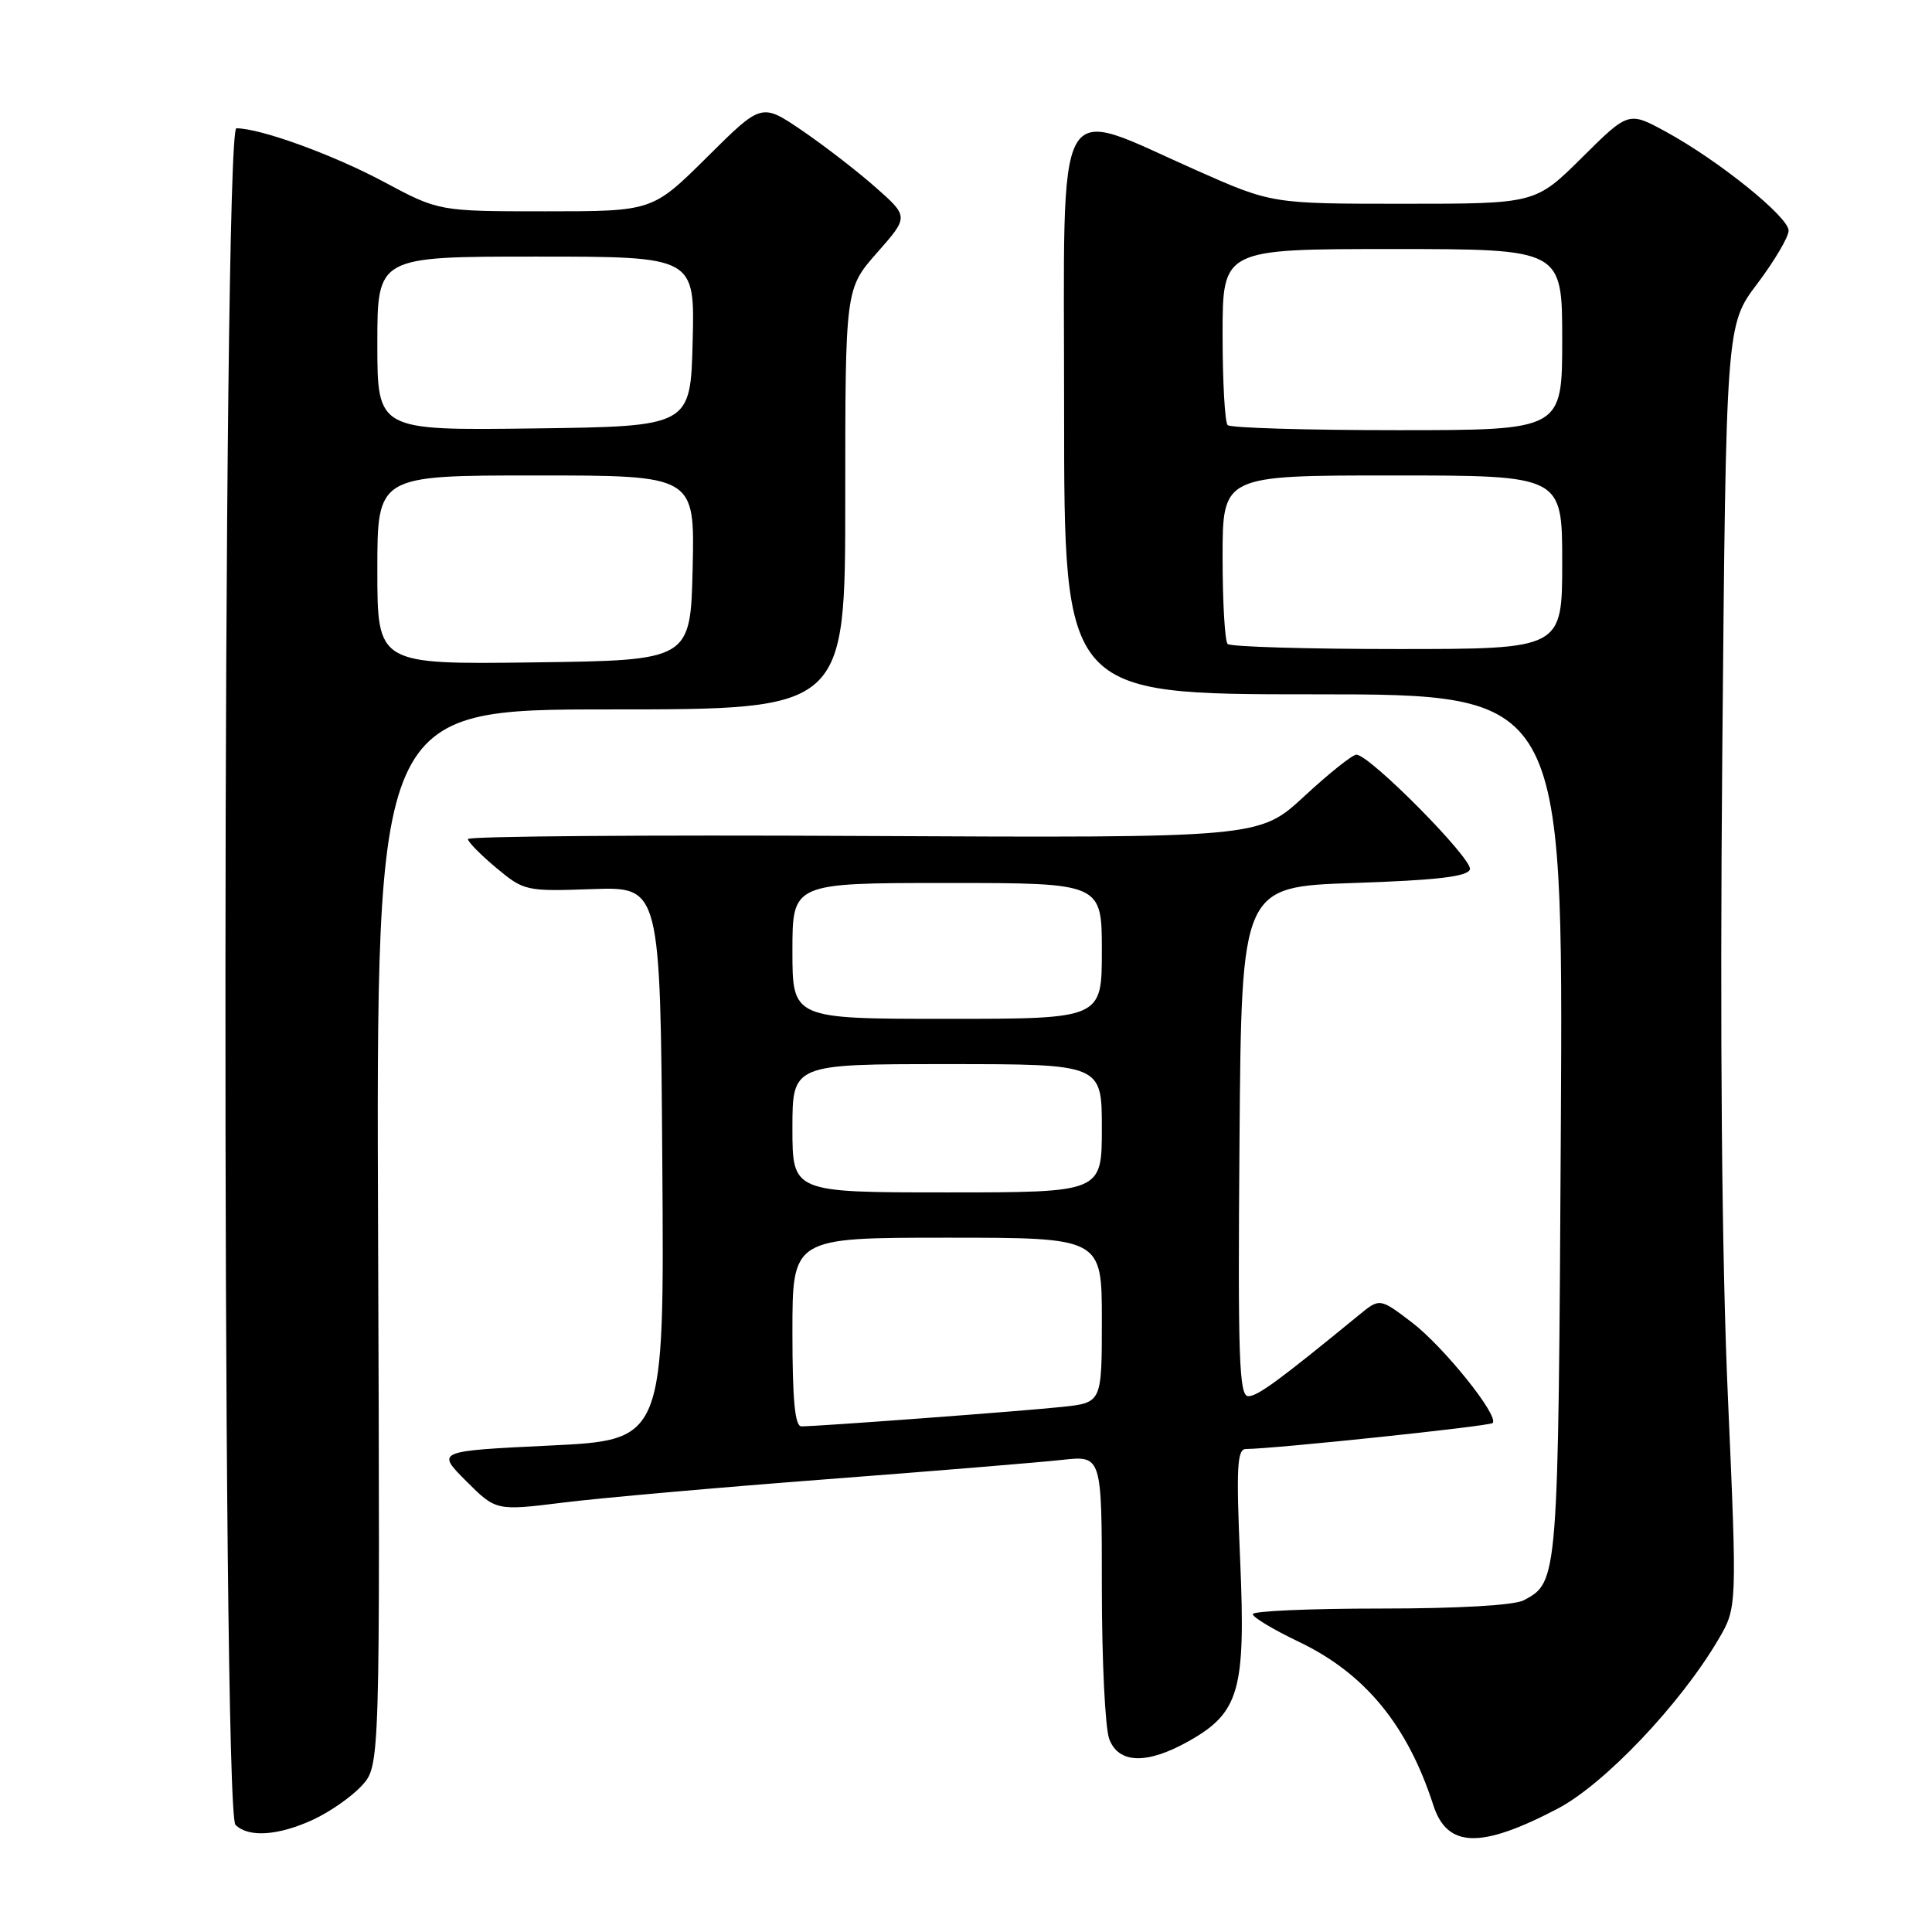 <?xml version="1.0" encoding="UTF-8" standalone="no"?>
<!DOCTYPE svg PUBLIC "-//W3C//DTD SVG 1.1//EN" "http://www.w3.org/Graphics/SVG/1.1/DTD/svg11.dtd" >
<svg xmlns="http://www.w3.org/2000/svg" xmlns:xlink="http://www.w3.org/1999/xlink" version="1.1" viewBox="0 0 256 256">
 <g >
 <path fill="currentColor"
d=" M 206.41 239.65 C 212.60 236.40 222.63 225.85 227.68 217.26 C 230.18 213.02 230.18 213.02 228.95 184.98 C 228.14 166.66 227.89 137.23 228.21 100.01 C 228.71 43.06 228.71 43.06 232.86 37.58 C 235.13 34.56 237.00 31.40 237.00 30.56 C 237.00 28.74 227.69 21.24 220.73 17.45 C 215.79 14.76 215.79 14.76 209.62 20.88 C 203.45 27.00 203.45 27.00 185.99 27.00 C 168.53 27.00 168.53 27.00 158.52 22.56 C 139.40 14.10 141.00 11.20 141.00 54.39 C 141.00 92.00 141.00 92.00 174.07 92.00 C 207.13 92.00 207.13 92.00 206.82 149.25 C 206.48 209.58 206.48 209.60 201.92 212.04 C 200.68 212.71 193.26 213.14 182.94 213.14 C 173.62 213.14 166.00 213.47 166.00 213.88 C 166.00 214.30 168.74 215.94 172.09 217.54 C 180.86 221.73 186.49 228.57 189.92 239.19 C 191.76 244.88 196.20 245.00 206.41 239.65 Z  M 41.50 241.11 C 43.70 240.09 46.59 238.08 47.93 236.62 C 50.36 233.98 50.36 233.98 50.10 163.99 C 49.84 94.00 49.84 94.00 80.92 94.00 C 112.00 94.00 112.00 94.00 112.00 66.14 C 112.00 38.28 112.00 38.28 116.21 33.49 C 120.43 28.71 120.43 28.71 115.96 24.77 C 113.51 22.61 109.11 19.22 106.20 17.24 C 100.90 13.65 100.90 13.65 93.68 20.83 C 86.45 28.00 86.45 28.00 72.30 28.00 C 58.15 28.00 58.15 28.00 50.83 24.08 C 44.09 20.48 34.50 17.00 31.32 17.00 C 29.47 17.00 29.35 239.95 31.20 241.80 C 32.91 243.51 36.87 243.25 41.50 241.11 Z  M 157.50 230.72 C 164.23 226.93 165.07 223.99 164.33 206.78 C 163.79 194.44 163.92 192.00 165.09 192.00 C 168.71 191.99 197.36 188.98 197.78 188.56 C 198.69 187.65 191.32 178.47 187.10 175.24 C 182.83 171.99 182.83 171.99 180.08 174.24 C 169.40 182.99 166.65 185.00 165.40 185.00 C 164.19 185.00 164.01 179.90 164.24 151.25 C 164.50 117.50 164.50 117.50 179.42 117.00 C 190.40 116.63 194.45 116.16 194.77 115.20 C 195.21 113.88 181.49 100.00 179.73 100.00 C 179.20 100.00 176.09 102.48 172.81 105.52 C 166.85 111.03 166.85 111.03 114.42 110.77 C 85.59 110.62 62.00 110.80 62.00 111.18 C 62.00 111.55 63.69 113.27 65.75 114.99 C 69.43 118.06 69.68 118.12 78.50 117.81 C 87.50 117.50 87.50 117.50 87.76 154.15 C 88.02 190.81 88.02 190.81 72.91 191.54 C 57.80 192.27 57.80 192.27 61.76 196.24 C 65.73 200.20 65.73 200.20 74.62 199.10 C 79.50 198.49 95.20 197.10 109.50 196.01 C 123.80 194.92 137.86 193.76 140.75 193.44 C 146.00 192.86 146.00 192.86 146.00 210.36 C 146.00 219.99 146.44 229.02 146.98 230.43 C 148.22 233.72 151.98 233.82 157.50 230.72 Z  M 162.67 85.33 C 162.30 84.97 162.00 79.79 162.00 73.83 C 162.00 63.00 162.00 63.00 184.50 63.00 C 207.00 63.00 207.00 63.00 207.00 74.50 C 207.00 86.00 207.00 86.00 185.17 86.00 C 173.16 86.00 163.03 85.70 162.67 85.33 Z  M 162.67 56.33 C 162.30 55.97 162.00 50.57 162.00 44.33 C 162.00 33.00 162.00 33.00 184.50 33.00 C 207.00 33.00 207.00 33.00 207.00 45.00 C 207.00 57.00 207.00 57.00 185.17 57.00 C 173.16 57.00 163.03 56.70 162.67 56.33 Z  M 50.00 75.52 C 50.00 63.00 50.00 63.00 71.03 63.00 C 92.06 63.00 92.06 63.00 91.78 75.25 C 91.50 87.50 91.50 87.50 70.75 87.77 C 50.00 88.04 50.00 88.04 50.00 75.52 Z  M 50.00 45.52 C 50.00 34.00 50.00 34.00 71.03 34.00 C 92.07 34.00 92.07 34.00 91.78 45.25 C 91.50 56.50 91.50 56.50 70.75 56.77 C 50.00 57.04 50.00 57.04 50.00 45.52 Z  M 105.00 176.50 C 105.00 164.00 105.00 164.00 125.50 164.00 C 146.00 164.00 146.00 164.00 146.00 174.93 C 146.00 185.86 146.00 185.86 140.75 186.42 C 135.51 186.98 108.45 189.00 106.19 189.00 C 105.33 189.00 105.00 185.52 105.00 176.50 Z  M 105.00 149.50 C 105.00 141.00 105.00 141.00 125.50 141.00 C 146.00 141.00 146.00 141.00 146.00 149.50 C 146.00 158.00 146.00 158.00 125.50 158.00 C 105.00 158.00 105.00 158.00 105.00 149.50 Z  M 105.00 126.00 C 105.00 117.00 105.00 117.00 125.50 117.00 C 146.00 117.00 146.00 117.00 146.00 126.00 C 146.00 135.00 146.00 135.00 125.50 135.00 C 105.00 135.00 105.00 135.00 105.00 126.00 Z "/>
</g>
</svg>